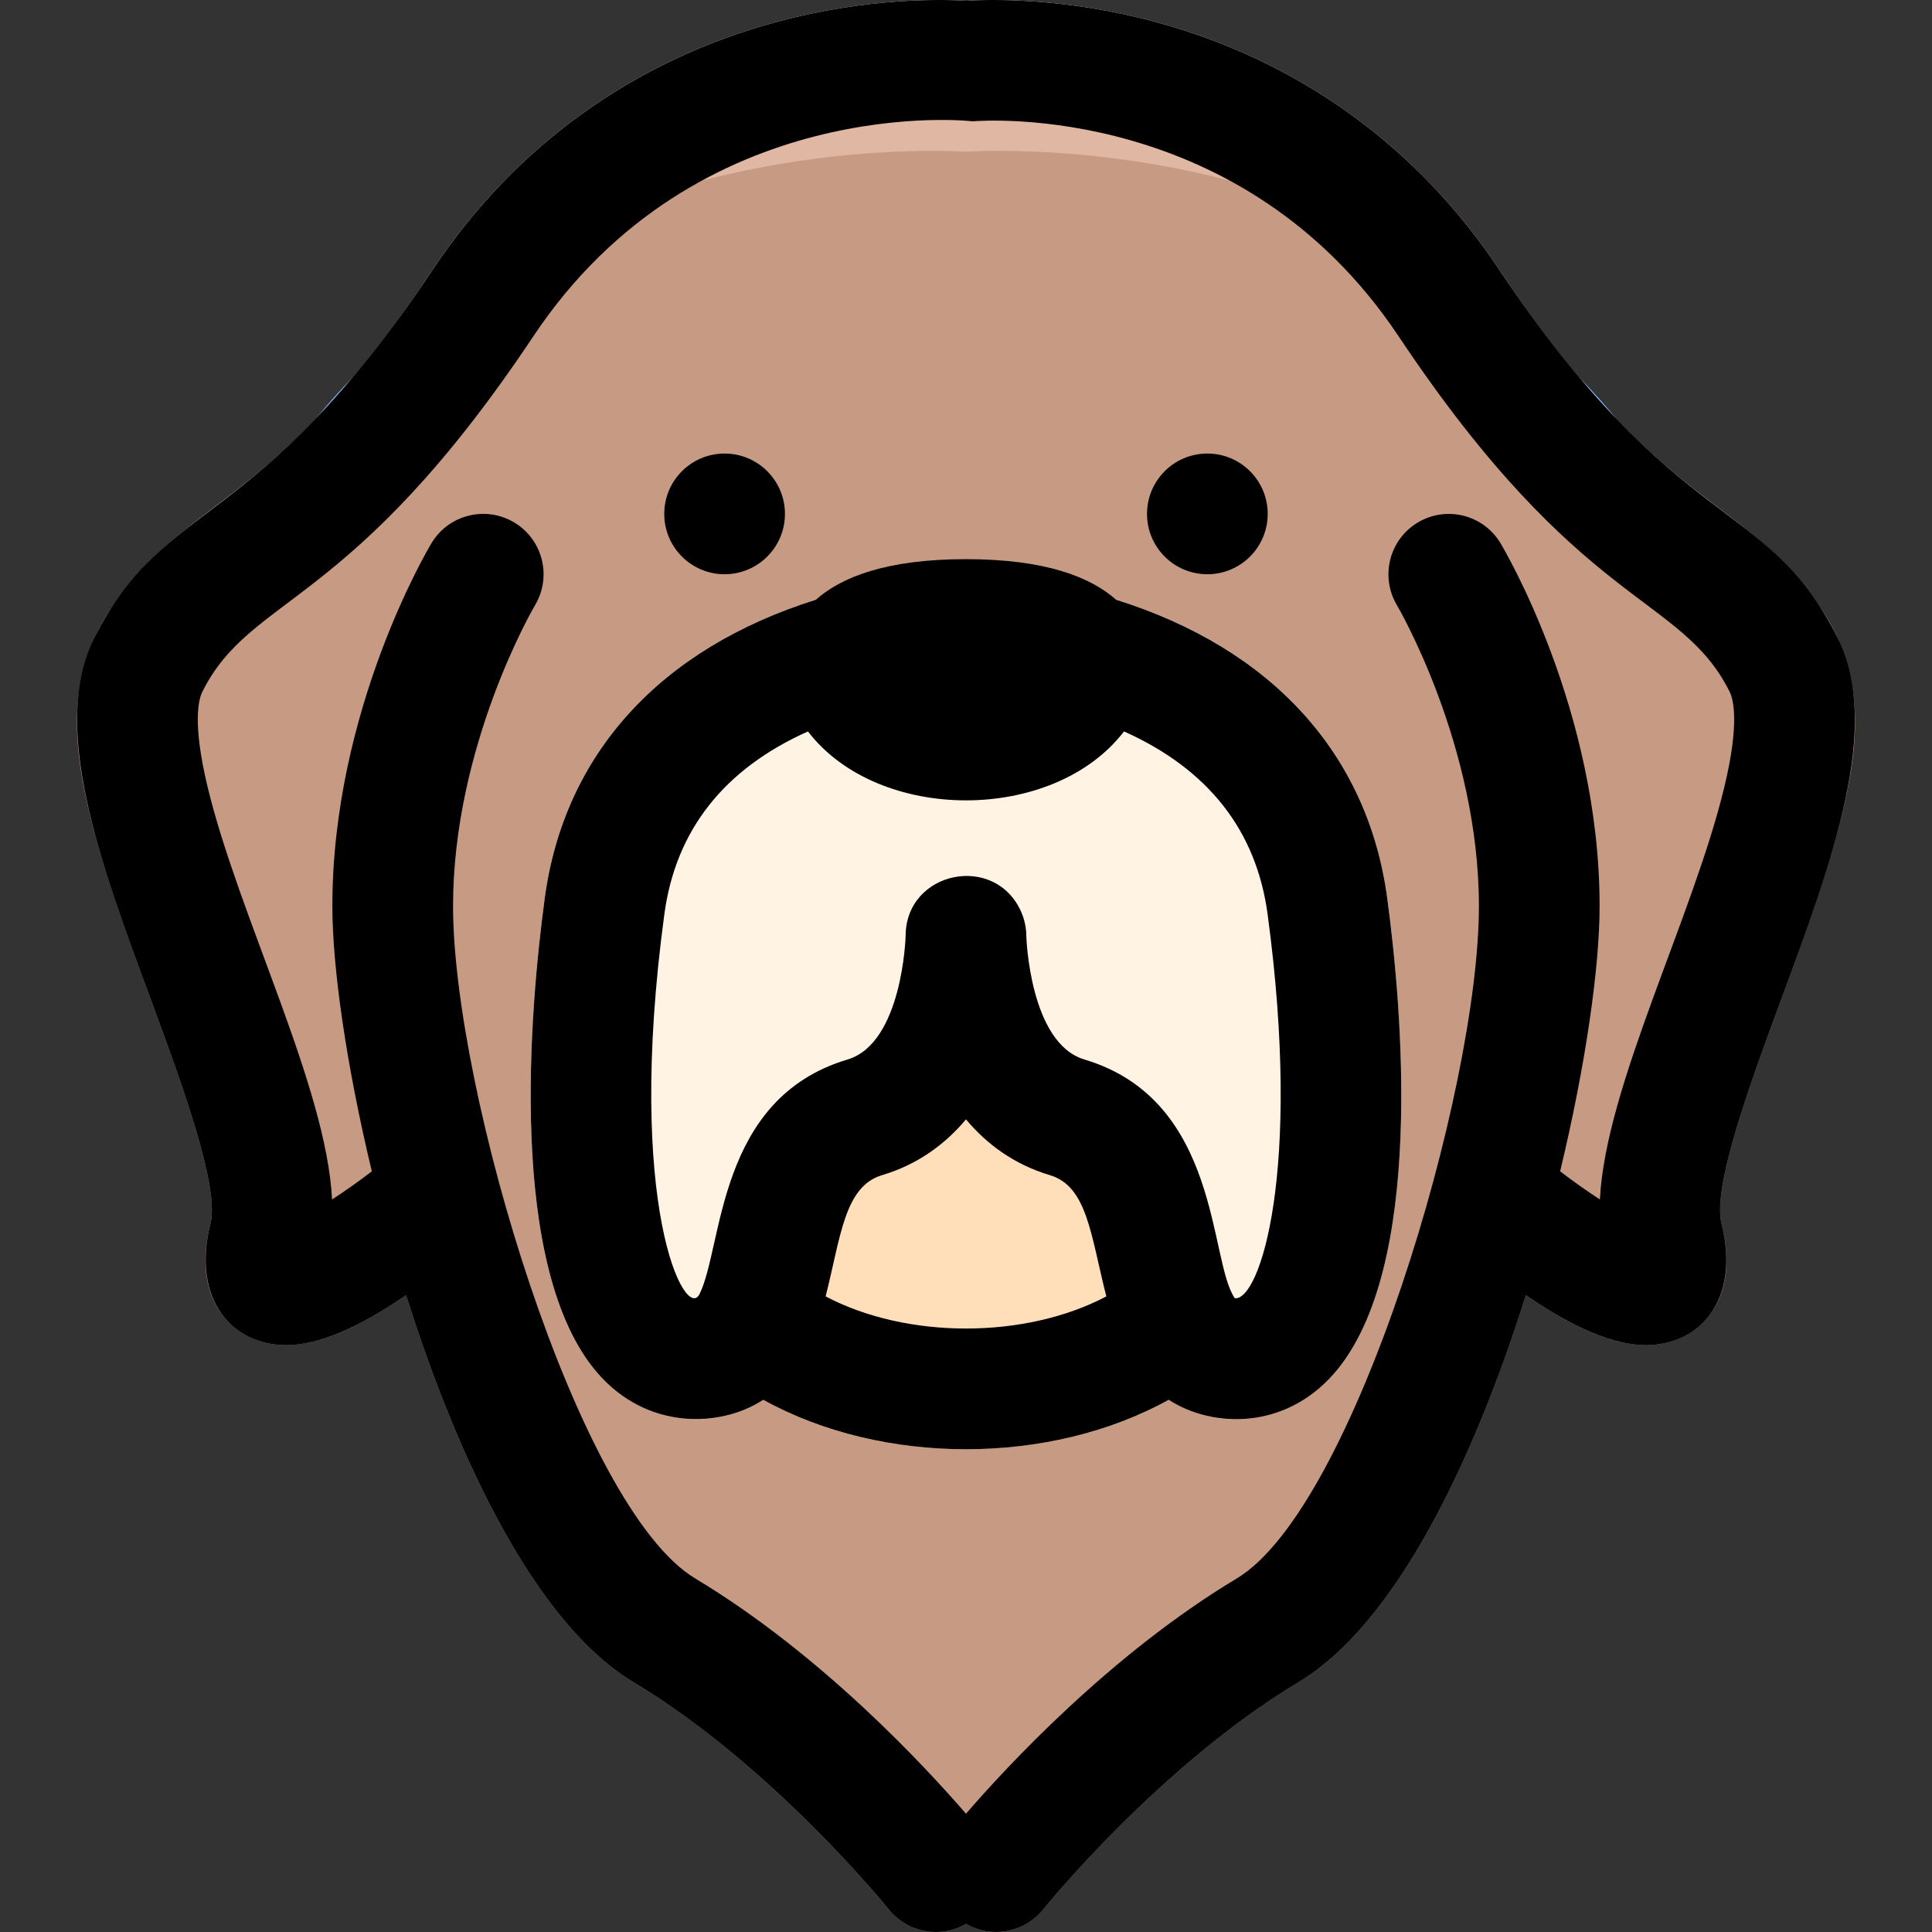 <svg id="Layer_1" enable-background="new 0 0 512.256 512.256" height="512" viewBox="0 0 512.256 512.256" width="512" xmlns="http://www.w3.org/2000/svg"><rect x="0" y="0" width="512.256" height="512.256" fill="#333333" stroke="none"/><path d="m472.112 265.405c-7.66 20.73-18.14 49.11-15.68 58.97 4.45 17.81-3.33 25.82-8.37 29.01-13.322 8.431-30.321-1.112-43.5-9.98-13.88 44.18-34.58 87.2-60.21 102.57-36.95 22.17-67.44 59.9-67.74 60.28-4.913 6.126-13.572 7.841-20.49 3.84-6.854 3.979-15.559 2.324-20.49-3.84-.3-.38-30.79-38.11-67.74-60.28-25.63-15.37-46.33-58.39-60.21-102.57-13.061 8.79-30.186 18.444-43.5 9.98-5.04-3.19-12.82-11.2-8.37-29.01 2.46-9.86-8.02-38.24-15.68-58.97-26.075-70.551-31.518-94.512 16.02-130.4 14.56-10.98 32.68-24.66 58.66-63.63 21.81-32.71 53.33-55.39 91.15-65.57 24.56-6.61 44.51-5.96 50.16-5.59 5.66-.37 25.6-1.02 50.16 5.59 37.82 10.18 69.34 32.86 91.15 65.57 25.98 38.97 44.1 52.65 58.66 63.63 47.292 35.702 42.336 59.198 16.02 130.4z" fill="#c79a83"/><path d="m352.122 104.255c-12.184-8.123-36.741-3.874-57.966 2.278-24.852 7.203-51.216 7.203-76.068 0-21.226-6.152-45.782-10.401-57.966-2.278-24 16-16 120 32 120s64-8 64-24c0 16 16 24 64 24s56-104 32-120z" fill="#c79a83"/><g fill="#e0b7a3"><path d="m83.322 111.525c-23.17 28.41-41.22 43.35-56.19 53.62 13.727-24.198 31.604-28.099 56.19-53.62z"/><path d="m397.432 71.375c44.916 67.374 16.737-4.249-80.01-25.57-30.02-6.61-54.38-5.96-61.3-5.59-6.9-.37-31.28-1.02-61.3 5.59-96.764 21.325-124.912 92.925-80.01 25.57 21.81-32.71 53.33-55.39 91.15-65.57 24.56-6.61 44.51-5.96 50.16-5.59 5.66-.37 25.6-1.02 50.16 5.59 37.82 10.18 69.34 32.86 91.15 65.57z"/><path d="m485.112 165.145c-14.97-10.27-33.02-25.21-56.19-53.62 24.563 25.496 42.462 29.418 56.19 53.62z"/></g><path d="m93.922 99.645c-4.802 5.77-11.532 13.041-10.48 11.73 3.31-4.07 6.81-7.98 10.48-11.73z" fill="#8bc4ff"/><path d="m428.922 111.525c-3.35-3.49-6.88-7.41-10.6-11.88 4.18 4.27 8.237 8.907 10.6 11.88z" fill="#8bc4ff"/><path d="m353.692 364.205c-15.497 17.723-44.075 16.519-55.63-6.95-8.616-17.445-6.366-41.692-19.68-45.67-9.44-2.81-16.72-8.17-22.26-14.79-5.54 6.62-12.82 11.98-22.26 14.79-13.27 3.965-11.085 28.252-19.68 45.68-11.413 23.166-39.925 24.902-55.63 6.94-24.33-27.84-17.98-97.45-14.12-126.09 5.34-39.63 32.52-68.21 76.53-80.48 2.959-.824-1.349-.59 66.02-.59 1.45 0 2.9.2 4.3.59 44.01 12.27 71.19 40.85 76.53 80.48 3.86 28.64 10.21 98.25-14.12 126.09z" fill="#fff3e4"/><path d="m322.662 362.465c-34.791 29.063-98.327 29.031-133.08 0-5.68-4.73-7.37-12.74-4.1-19.36 6.288-12.738 4.512-51.824 39.24-62.18 14.47-4.32 15.39-32.26 15.4-32.73.204-9.575 7.703-15.97 16-15.97 8.84 0 16 7.19 16 16.03 0 .22.88 28.34 15.4 32.67 34.737 10.359 32.941 49.421 39.24 62.18 3.27 6.62 1.58 14.63-4.1 19.36z" fill="#ffdfba"/><circle cx="192.122" cy="136.255" r="16"/><path d="m487.221 169.1c-18.823-37.644-42.56-26.882-89.785-97.72-21.811-32.717-53.332-55.392-91.153-65.575-24.557-6.61-44.504-5.96-50.159-5.594-5.655-.366-25.602-1.016-50.16 5.594-37.822 10.184-69.342 32.858-91.153 65.575-47.088 70.632-71.062 60.276-89.785 97.72-11.776 23.552 1.281 58.89 15.104 96.302 7.659 20.729 18.148 49.118 15.685 58.973-5.27 21.081 6.611 32.281 19.951 32.281 10.919-.001 22.887-7.167 31.914-13.247 13.888 44.176 34.588 87.192 60.212 102.566 36.948 22.169 67.441 59.905 67.738 60.275 4.898 6.122 13.59 7.853 20.499 3.847 6.893 3.991 15.577 2.277 20.482-3.839.304-.378 30.797-38.114 67.745-60.283 25.625-15.375 46.324-58.39 60.212-102.566 9.041 6.09 21.001 13.247 31.914 13.247 13.432 0 25.21-11.246 19.951-32.281-2.464-9.854 8.025-38.244 15.685-58.973 13.822-37.413 26.878-72.75 15.103-96.302zm-30.02 39.553c-8.322 34.533-31.54 79.479-32.996 109.385-3.405-2.21-7.066-4.791-10.549-7.47 6.799-28.262 10.467-54.186 10.467-70.313 0-51.836-25.207-94.443-26.28-96.231-4.54-7.567-14.34-10.018-21.915-5.491-7.576 4.524-10.05 14.342-5.542 21.927.217.365 21.737 37.064 21.737 79.796 0 48.869-33.017 159.551-64.232 178.28-33.521 20.112-61.249 50.182-71.768 62.364-10.519-12.183-38.247-42.252-71.768-62.364-31.215-18.729-64.232-129.411-64.232-178.28 0-42.588 21.375-79.184 21.734-79.791 4.527-7.574 2.067-17.387-5.502-21.929-7.578-4.547-17.405-2.089-21.952 5.488-1.073 1.788-26.28 44.396-26.28 96.231 0 16.127 3.667 42.051 10.467 70.313-3.484 2.679-7.145 5.261-10.549 7.47-1.453-29.847-24.704-74.976-32.996-109.385-4.115-17.076-2.348-23.342-1.397-25.243 12.999-25.997 39.38-21.667 87.789-94.28 43.553-65.331 116.832-57.001 116.387-56.963 3.074-.258 71.555-5.185 112.987 56.963 48.498 72.746 74.772 68.247 87.789 94.28.949 1.902 2.716 8.167-1.399 25.243z"/><path d="m295.916 159.013c-6.674-5.937-18.604-10.758-39.793-10.758s-33.119 4.821-39.793 10.758c-41.278 12.948-66.743 40.887-71.893 79.104-3.862 28.638-10.216 98.252 14.116 126.086 12.903 14.757 32.098 14.588 43.804 6.939 31.571 17.495 76.007 17.471 107.535-.001 11.652 7.615 30.798 7.936 43.803-6.938 24.332-27.834 17.978-97.448 14.116-126.085-5.153-38.218-30.618-66.157-71.895-79.105zm-77.007 184.719c4.005-15.713 4.939-29.155 14.955-32.144 9.439-2.814 16.715-8.172 22.258-14.797 5.543 6.625 12.818 11.982 22.256 14.796 9.916 2.959 10.797 15.818 14.957 32.145-21.553 11.367-52.916 11.345-74.426 0zm108.49.487c-6.954-9.914-3.612-52.478-39.875-63.297-14.52-4.329-15.4-32.448-15.402-32.73-.008-2.138-.478-4.334-1.274-6.205-6.797-15.975-30.726-11.139-30.726 6.205-.002.282-.882 28.401-15.404 32.731-34.733 10.362-32.936 49.429-39.239 62.192-3.71 7.541-19.779-23.23-9.33-100.724 2.997-22.234 15.788-38.477 38.073-48.457 18.686 24.368 65.109 24.375 83.801 0 22.285 9.98 35.077 26.224 38.073 48.458 9.217 68.355-2.1 102.569-8.697 101.827z"/><circle cx="320.122" cy="136.255" r="16"/></svg>